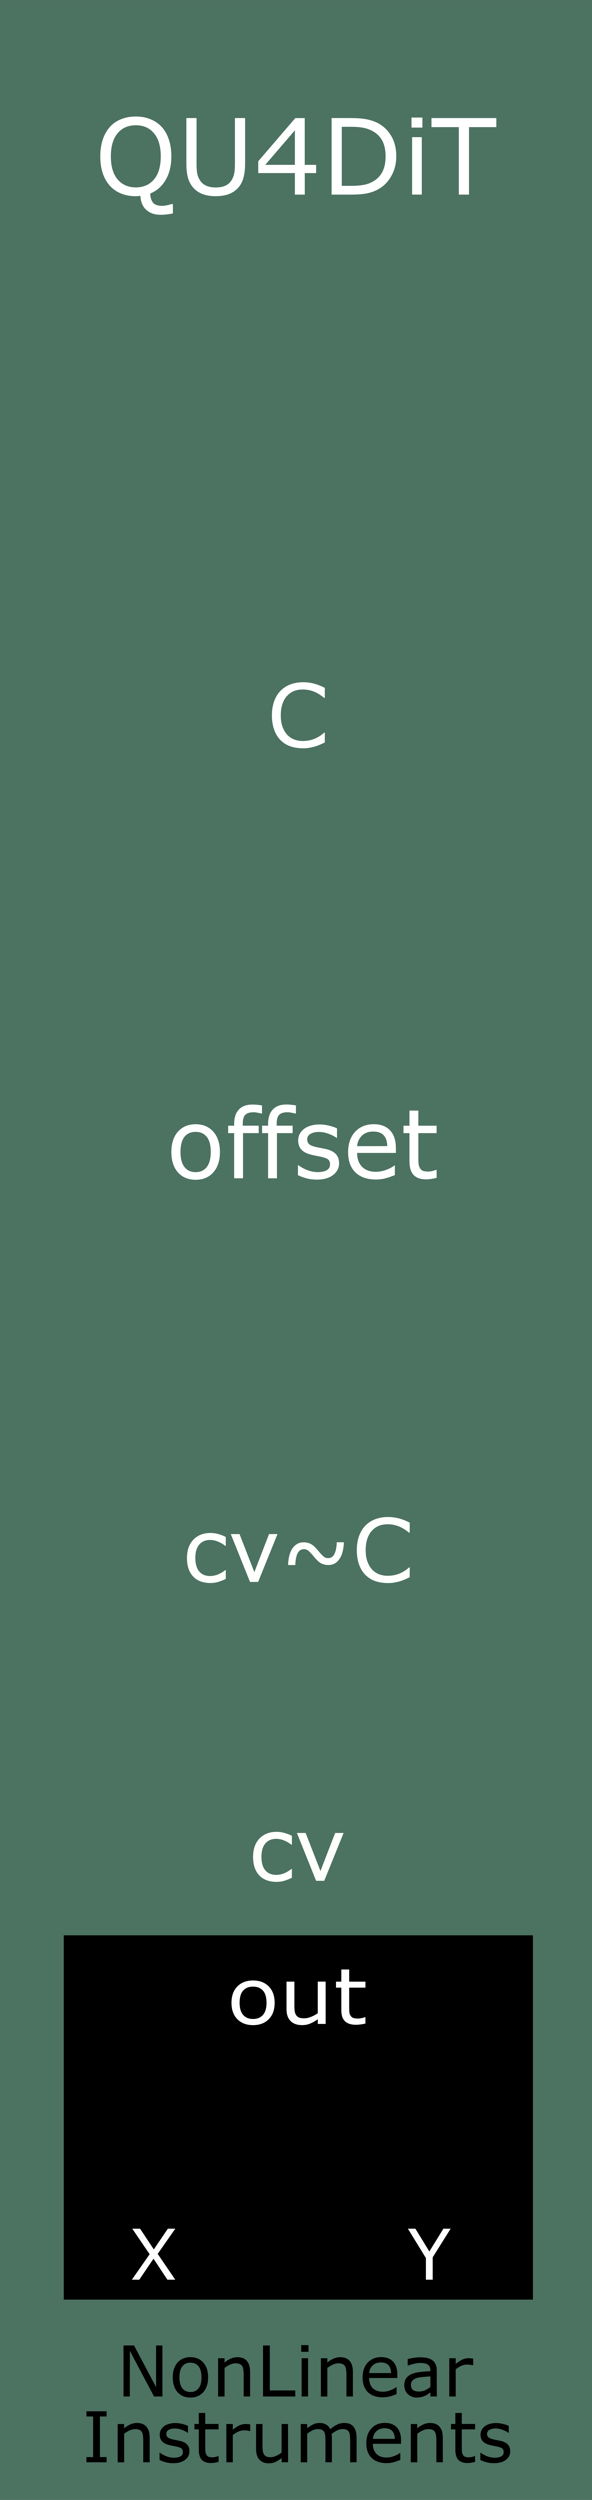 <?xml version="1.0" encoding="UTF-8" standalone="no"?>
<!-- Created with Inkscape (http://www.inkscape.org/) -->

<svg
   xmlns:dc="http://purl.org/dc/elements/1.1/"
   xmlns:cc="http://creativecommons.org/ns#"
   xmlns:rdf="http://www.w3.org/1999/02/22-rdf-syntax-ns#"
   xmlns:svg="http://www.w3.org/2000/svg"
   xmlns="http://www.w3.org/2000/svg"
   xmlns:sodipodi="http://sodipodi.sourceforge.net/DTD/sodipodi-0.dtd"
   xmlns:inkscape="http://www.inkscape.org/namespaces/inkscape"
   width="90"
   height="380"
   viewBox="0 0 23.813 100.542"
   version="1.1"
   id="svg8"
   inkscape:version="0.92.2 (5c3e80d, 2017-08-06)"
   sodipodi:docname="QU4DiT.svg">
  <rect x="0" y="0" width="23.813" height="100.542" fill="#333333" stroke="none"/>
  <defs
     id="defs2">
    <inkscape:path-effect
       effect="bounding_box"
       id="path-effect4604"
       is_visible="true"
       linkedpath=""
       visualbounds="false" />
    <clipPath
       clipPathUnits="userSpaceOnUse"
       id="clipPath4669">
      <g
         id="use4671"
         inkscape:label="Clip">
        <g
           id="g960"
           style="font-style:normal;font-weight:normal;font-size:5.644px;line-height:1.25;font-family:sans-serif;letter-spacing:0px;word-spacing:0px;fill:#000000;fill-opacity:1;stroke:none;stroke-width:0.141"
           transform="scale(0.985,1.015)"
           aria-label="QU4DiT">
          <path
             id="path948"
             style="stroke-width:0.141"
             d="m 5.505,207.056 q -0.165,0.041 -0.328,0.058 -0.16,0.019 -0.328,0.019 -0.48,0 -0.772,-0.265 -0.289,-0.262 -0.314,-0.752 -0.066,0.011 -0.13,0.014 -0.061,0.006 -0.118,0.006 -0.433,0 -0.788,-0.143 -0.353,-0.143 -0.601,-0.416 -0.248,-0.273 -0.383,-0.67 -0.132,-0.397 -0.132,-0.907 0,-0.502 0.132,-0.898 0.132,-0.4 0.386,-0.683 0.243,-0.27 0.601,-0.413 0.361,-0.143 0.785,-0.143 0.441,0 0.791,0.146 0.353,0.143 0.598,0.411 0.251,0.276 0.383,0.675 0.135,0.4 0.135,0.907 0,0.752 -0.309,1.268 -0.306,0.515 -0.824,0.722 0.011,0.314 0.149,0.488 0.138,0.174 0.502,0.174 0.113,0 0.267,-0.036 0.157,-0.033 0.223,-0.061 h 0.074 z m -0.65,-3.056 q 0,-0.799 -0.358,-1.232 -0.358,-0.435 -0.978,-0.435 -0.626,0 -0.984,0.435 -0.355,0.433 -0.355,1.232 0,0.807 0.364,1.237 0.364,0.427 0.976,0.427 0.612,0 0.973,-0.427 0.364,-0.43 0.364,-1.237 z"
             inkscape:connector-curvature="0" />
          <path
             id="path950"
             style="stroke-width:0.141"
             d="m 9.377,204.403 q 0,0.446 -0.099,0.78 -0.096,0.331 -0.32,0.551 -0.212,0.209 -0.496,0.306 -0.284,0.097 -0.661,0.097 -0.386,0 -0.672,-0.102 -0.287,-0.102 -0.482,-0.3 -0.223,-0.226 -0.322,-0.546 -0.096,-0.32 -0.096,-0.785 v -2.455 H 6.773 v 2.483 q 0,0.333 0.044,0.526 0.047,0.193 0.154,0.35 0.121,0.179 0.328,0.27 0.209,0.091 0.502,0.091 0.295,0 0.502,-0.088 0.207,-0.091 0.331,-0.273 0.107,-0.157 0.152,-0.358 0.047,-0.204 0.047,-0.504 v -2.497 h 0.546 z"
             inkscape:connector-curvature="0" />
          <path
             id="path952"
             style="stroke-width:0.141"
             d="m 13.185,204.896 h -0.609 v 1.155 h -0.529 v -1.155 h -1.965 v -0.634 l 1.987,-2.315 h 0.507 v 2.508 h 0.609 z m -1.138,-0.441 v -1.852 l -1.59,1.852 z"
             inkscape:connector-curvature="0" />
          <path
             id="path954"
             style="stroke-width:0.141"
             d="m 17.482,204.003 q 0,0.559 -0.245,1.014 -0.243,0.455 -0.648,0.705 -0.281,0.174 -0.628,0.251 -0.344,0.077 -0.909,0.077 h -1.036 v -4.103 h 1.025 q 0.601,0 0.953,0.088 0.355,0.085 0.601,0.237 0.419,0.262 0.653,0.697 0.234,0.435 0.234,1.033 z m -0.57,-0.008 q 0,-0.482 -0.168,-0.813 -0.168,-0.331 -0.502,-0.521 -0.243,-0.138 -0.515,-0.19 -0.273,-0.055 -0.653,-0.055 h -0.513 v 3.166 h 0.513 q 0.394,0 0.686,-0.058 0.295,-0.058 0.54,-0.215 0.306,-0.196 0.457,-0.515 0.154,-0.32 0.154,-0.799 z"
             inkscape:connector-curvature="0" />
          <path
             id="path956"
             style="stroke-width:0.141"
             d="m 18.884,202.457 h -0.584 v -0.537 h 0.584 z m -0.033,3.594 h -0.518 v -3.078 h 0.518 z"
             inkscape:connector-curvature="0" />
          <path
             id="path958"
             style="stroke-width:0.141"
             d="M 22.85,202.432 H 21.384 v 3.618 h -0.546 v -3.618 h -1.466 v -0.485 h 3.478 z"
             inkscape:connector-curvature="0" />
        </g>
      </g>
    </clipPath>
  </defs>
  <sodipodi:namedview
     id="base"
     pagecolor="#ffffff"
     bordercolor="#666666"
     borderopacity="1.0"
     inkscape:pageopacity="0.0"
     inkscape:pageshadow="2"
     inkscape:zoom="1.673684"
     inkscape:cx="45"
     inkscape:cy="190.00001"
     inkscape:document-units="mm"
     inkscape:current-layer="layer1"
     showgrid="false"
     units="px"
     inkscape:snap-bbox="true"
     inkscape:snap-page="true"
     inkscape:bbox-nodes="true"
     inkscape:snap-bbox-edge-midpoints="true"
     inkscape:window-width="924"
     inkscape:window-height="838"
     inkscape:window-x="869"
     inkscape:window-y="23"
     inkscape:window-maximized="0" />
  <g
     inkscape:label="Layer 1"
     inkscape:groupmode="layer"
     id="layer1"
     transform="translate(0,-196.458)">
    <path
       style="opacity:1;vector-effect:none;fill:#4c7262;fill-opacity:1;fill-rule:evenodd;stroke:none;stroke-width:0.486;stroke-linecap:butt;stroke-linejoin:round;stroke-miterlimit:4;stroke-dasharray:none;stroke-dashoffset:0;stroke-opacity:1;paint-order:normal"
       d="M 0,196.458 H 23.812 V 297 H 0 Z"
       id="rect817"
       inkscape:connector-curvature="0" />
    <g
       aria-label="Instruments"
       style="font-style:normal;font-weight:normal;font-size:10.583px;line-height:1.25;font-family:sans-serif;letter-spacing:0px;word-spacing:0px;fill:#000000;fill-opacity:1;stroke:none;stroke-width:0.265"
       id="text861"
       transform="translate(0,3.704)">
      <path
         d="M 4.287,291.784 H 3.477 v -0.209 h 0.269 v -1.633 H 3.477 v -0.209 h 0.81 v 0.209 H 4.019 v 1.633 h 0.269 z"
         style="font-style:normal;font-variant:normal;font-weight:normal;font-stretch:normal;font-size:2.822px;font-family:sans-serif;-inkscape-font-specification:'sans-serif, Normal';font-variant-ligatures:normal;font-variant-caps:normal;font-variant-numeric:normal;font-feature-settings:normal;text-align:start;writing-mode:lr-tb;text-anchor:start;stroke-width:0.265"
         id="path875"
         inkscape:connector-curvature="0" />
      <path
         d="M 6.021,291.784 H 5.762 v -0.876 q 0,-0.106 -0.012,-0.198 -0.012,-0.094 -0.045,-0.146 -0.034,-0.058 -0.099,-0.085 -0.065,-0.029 -0.168,-0.029 -0.106,0 -0.222,0.052 -0.116,0.052 -0.222,0.134 v 1.149 H 4.734 v -1.539 h 0.259 v 0.171 q 0.121,-0.101 0.251,-0.157 0.13,-0.057 0.266,-0.057 0.249,0 0.38,0.15 0.131,0.15 0.131,0.433 z"
         style="font-style:normal;font-variant:normal;font-weight:normal;font-stretch:normal;font-size:2.822px;font-family:sans-serif;-inkscape-font-specification:'sans-serif, Normal';font-variant-ligatures:normal;font-variant-caps:normal;font-variant-numeric:normal;font-feature-settings:normal;text-align:start;writing-mode:lr-tb;text-anchor:start;stroke-width:0.265"
         id="path877"
         inkscape:connector-curvature="0" />
      <path
         d="m 7.62,291.34 q 0,0.211 -0.175,0.346 -0.174,0.135 -0.475,0.135 -0.171,0 -0.314,-0.04 -0.142,-0.041 -0.238,-0.09 v -0.291 h 0.014 q 0.123,0.092 0.273,0.147 0.15,0.054 0.288,0.054 0.171,0 0.267,-0.055 0.096,-0.055 0.096,-0.174 0,-0.091 -0.052,-0.138 -0.052,-0.047 -0.201,-0.08 -0.055,-0.012 -0.145,-0.029 -0.088,-0.017 -0.161,-0.036 -0.203,-0.054 -0.288,-0.157 -0.084,-0.105 -0.084,-0.256 0,-0.095 0.039,-0.179 0.04,-0.084 0.12,-0.15 0.077,-0.065 0.196,-0.102 0.12,-0.039 0.267,-0.039 0.138,0 0.278,0.034 0.142,0.033 0.236,0.081 v 0.277 h -0.014 q -0.099,-0.073 -0.241,-0.123 -0.142,-0.051 -0.278,-0.051 -0.142,0 -0.24,0.055 -0.098,0.054 -0.098,0.161 0,0.095 0.059,0.143 0.058,0.048 0.187,0.079 0.072,0.017 0.16,0.033 0.09,0.017 0.149,0.03 0.181,0.041 0.278,0.142 0.098,0.102 0.098,0.27 z"
         style="font-style:normal;font-variant:normal;font-weight:normal;font-stretch:normal;font-size:2.822px;font-family:sans-serif;-inkscape-font-specification:'sans-serif, Normal';font-variant-ligatures:normal;font-variant-caps:normal;font-variant-numeric:normal;font-feature-settings:normal;text-align:start;writing-mode:lr-tb;text-anchor:start;stroke-width:0.265"
         id="path879"
         inkscape:connector-curvature="0" />
      <path
         d="m 8.791,291.77 q -0.073,0.019 -0.16,0.032 -0.085,0.012 -0.153,0.012 -0.236,0 -0.358,-0.127 -0.123,-0.127 -0.123,-0.407 v -0.819 H 7.822 v -0.218 h 0.175 v -0.442 h 0.259 v 0.442 h 0.535 v 0.218 H 8.256 v 0.701 q 0,0.121 0.006,0.19 0.006,0.068 0.039,0.127 0.03,0.055 0.083,0.081 0.054,0.025 0.163,0.025 0.063,0 0.132,-0.018 0.069,-0.019 0.099,-0.032 h 0.014 z"
         style="font-style:normal;font-variant:normal;font-weight:normal;font-stretch:normal;font-size:2.822px;font-family:sans-serif;-inkscape-font-specification:'sans-serif, Normal';font-variant-ligatures:normal;font-variant-caps:normal;font-variant-numeric:normal;font-feature-settings:normal;text-align:start;writing-mode:lr-tb;text-anchor:start;stroke-width:0.265"
         id="path881"
         inkscape:connector-curvature="0" />
      <path
         d="m 10.066,290.527 h -0.014 q -0.058,-0.014 -0.113,-0.019 -0.054,-0.007 -0.128,-0.007 -0.12,0 -0.232,0.054 -0.112,0.052 -0.215,0.136 v 1.093 H 9.105 v -1.539 h 0.259 v 0.227 q 0.154,-0.124 0.271,-0.175 0.119,-0.052 0.241,-0.052 0.068,0 0.098,0.004 0.03,0.003 0.091,0.012 z"
         style="font-style:normal;font-variant:normal;font-weight:normal;font-stretch:normal;font-size:2.822px;font-family:sans-serif;-inkscape-font-specification:'sans-serif, Normal';font-variant-ligatures:normal;font-variant-caps:normal;font-variant-numeric:normal;font-feature-settings:normal;text-align:start;writing-mode:lr-tb;text-anchor:start;stroke-width:0.265"
         id="path883"
         inkscape:connector-curvature="0" />
      <path
         d="m 11.588,291.784 h -0.259 v -0.171 q -0.131,0.103 -0.251,0.158 -0.12,0.055 -0.265,0.055 -0.243,0 -0.378,-0.147 -0.135,-0.149 -0.135,-0.435 v -0.999 h 0.259 v 0.876 q 0,0.117 0.011,0.201 0.011,0.083 0.047,0.142 0.037,0.061 0.096,0.088 0.059,0.028 0.172,0.028 0.101,0 0.219,-0.052 0.12,-0.052 0.223,-0.134 v -1.149 h 0.259 z"
         style="font-style:normal;font-variant:normal;font-weight:normal;font-stretch:normal;font-size:2.822px;font-family:sans-serif;-inkscape-font-specification:'sans-serif, Normal';font-variant-ligatures:normal;font-variant-caps:normal;font-variant-numeric:normal;font-feature-settings:normal;text-align:start;writing-mode:lr-tb;text-anchor:start;stroke-width:0.265"
         id="path885"
         inkscape:connector-curvature="0" />
      <path
         d="m 14.344,291.784 h -0.259 v -0.876 q 0,-0.099 -0.01,-0.192 -0.008,-0.092 -0.037,-0.147 -0.032,-0.059 -0.091,-0.09 -0.059,-0.03 -0.171,-0.03 -0.109,0 -0.218,0.055 -0.109,0.054 -0.218,0.138 0.004,0.032 0.007,0.074 0.003,0.041 0.003,0.083 v 0.985 h -0.259 v -0.876 q 0,-0.102 -0.01,-0.193 -0.008,-0.092 -0.037,-0.147 -0.032,-0.059 -0.091,-0.088 -0.059,-0.03 -0.171,-0.03 -0.106,0 -0.214,0.052 -0.106,0.052 -0.212,0.134 v 1.149 h -0.259 v -1.539 h 0.259 v 0.171 q 0.121,-0.101 0.241,-0.157 0.121,-0.057 0.258,-0.057 0.157,0 0.266,0.066 0.11,0.066 0.164,0.183 0.157,-0.132 0.287,-0.19 0.13,-0.059 0.277,-0.059 0.254,0 0.373,0.154 0.121,0.153 0.121,0.429 z"
         style="font-style:normal;font-variant:normal;font-weight:normal;font-stretch:normal;font-size:2.822px;font-family:sans-serif;-inkscape-font-specification:'sans-serif, Normal';font-variant-ligatures:normal;font-variant-caps:normal;font-variant-numeric:normal;font-feature-settings:normal;text-align:start;writing-mode:lr-tb;text-anchor:start;stroke-width:0.265"
         id="path887"
         inkscape:connector-curvature="0" />
      <path
         d="m 16.132,291.041 h -1.134 q 0,0.142 0.043,0.248 0.043,0.105 0.117,0.172 0.072,0.066 0.169,0.099 0.099,0.033 0.218,0.033 0.157,0 0.316,-0.062 0.16,-0.063 0.227,-0.124 h 0.014 v 0.282 q -0.131,0.055 -0.267,0.092 -0.136,0.037 -0.287,0.037 -0.383,0 -0.598,-0.207 -0.215,-0.208 -0.215,-0.59 0,-0.378 0.205,-0.599 0.207,-0.222 0.543,-0.222 0.311,0 0.48,0.182 0.169,0.182 0.169,0.517 z m -0.252,-0.198 q -0.001,-0.204 -0.103,-0.316 -0.101,-0.112 -0.307,-0.112 -0.208,0 -0.332,0.123 -0.123,0.123 -0.139,0.305 z"
         style="font-style:normal;font-variant:normal;font-weight:normal;font-stretch:normal;font-size:2.822px;font-family:sans-serif;-inkscape-font-specification:'sans-serif, Normal';font-variant-ligatures:normal;font-variant-caps:normal;font-variant-numeric:normal;font-feature-settings:normal;text-align:start;writing-mode:lr-tb;text-anchor:start;stroke-width:0.265"
         id="path889"
         inkscape:connector-curvature="0" />
      <path
         d="m 17.812,291.784 h -0.259 v -0.876 q 0,-0.106 -0.012,-0.198 -0.012,-0.094 -0.045,-0.146 -0.034,-0.058 -0.099,-0.085 -0.065,-0.029 -0.168,-0.029 -0.106,0 -0.222,0.052 -0.116,0.052 -0.222,0.134 v 1.149 H 16.524 v -1.539 h 0.259 v 0.171 q 0.121,-0.101 0.251,-0.157 0.13,-0.057 0.266,-0.057 0.249,0 0.38,0.15 0.131,0.15 0.131,0.433 z"
         style="font-style:normal;font-variant:normal;font-weight:normal;font-stretch:normal;font-size:2.822px;font-family:sans-serif;-inkscape-font-specification:'sans-serif, Normal';font-variant-ligatures:normal;font-variant-caps:normal;font-variant-numeric:normal;font-feature-settings:normal;text-align:start;writing-mode:lr-tb;text-anchor:start;stroke-width:0.265"
         id="path891"
         inkscape:connector-curvature="0" />
      <path
         d="m 19.11,291.77 q -0.073,0.019 -0.16,0.032 -0.085,0.012 -0.153,0.012 -0.236,0 -0.358,-0.127 -0.123,-0.127 -0.123,-0.407 v -0.819 h -0.175 v -0.218 H 18.316 v -0.442 h 0.259 v 0.442 h 0.535 v 0.218 h -0.535 v 0.701 q 0,0.121 0.005,0.19 0.005,0.068 0.039,0.127 0.03,0.055 0.083,0.081 0.054,0.025 0.163,0.025 0.063,0 0.132,-0.018 0.069,-0.019 0.099,-0.032 h 0.014 z"
         style="font-style:normal;font-variant:normal;font-weight:normal;font-stretch:normal;font-size:2.822px;font-family:sans-serif;-inkscape-font-specification:'sans-serif, Normal';font-variant-ligatures:normal;font-variant-caps:normal;font-variant-numeric:normal;font-feature-settings:normal;text-align:start;writing-mode:lr-tb;text-anchor:start;stroke-width:0.265"
         id="path893"
         inkscape:connector-curvature="0" />
      <path
         d="m 20.524,291.34 q 0,0.211 -0.175,0.346 -0.174,0.135 -0.475,0.135 -0.171,0 -0.314,-0.04 -0.142,-0.041 -0.238,-0.09 v -0.291 h 0.014 q 0.123,0.092 0.273,0.147 0.15,0.054 0.288,0.054 0.171,0 0.267,-0.055 0.096,-0.055 0.096,-0.174 0,-0.091 -0.052,-0.138 -0.052,-0.047 -0.201,-0.08 -0.055,-0.012 -0.145,-0.029 -0.088,-0.017 -0.161,-0.036 -0.203,-0.054 -0.288,-0.157 -0.084,-0.105 -0.084,-0.256 0,-0.095 0.039,-0.179 0.04,-0.084 0.12,-0.15 0.077,-0.065 0.196,-0.102 0.12,-0.039 0.267,-0.039 0.138,0 0.278,0.034 0.142,0.033 0.236,0.081 v 0.277 H 20.449 q -0.099,-0.073 -0.241,-0.123 -0.142,-0.051 -0.278,-0.051 -0.142,0 -0.24,0.055 -0.098,0.054 -0.098,0.161 0,0.095 0.059,0.143 0.058,0.048 0.187,0.079 0.072,0.017 0.16,0.033 0.09,0.017 0.149,0.03 0.181,0.041 0.278,0.142 0.098,0.102 0.098,0.27 z"
         style="font-style:normal;font-variant:normal;font-weight:normal;font-stretch:normal;font-size:2.822px;font-family:sans-serif;-inkscape-font-specification:'sans-serif, Normal';font-variant-ligatures:normal;font-variant-caps:normal;font-variant-numeric:normal;font-feature-settings:normal;text-align:start;writing-mode:lr-tb;text-anchor:start;stroke-width:0.265"
         id="path895"
         inkscape:connector-curvature="0" />
    </g>
    <g
       aria-label="NonLinear"
       style="font-style:normal;font-weight:normal;font-size:10.583px;line-height:1.25;font-family:sans-serif;letter-spacing:0px;word-spacing:0px;fill:#000000;fill-opacity:1;stroke:none;stroke-width:0.265"
       id="text873"
       transform="translate(-0.183,3.704)">
      <path
         d="M 6.717,289.138 H 6.379 l -0.973,-1.836 v 1.836 h -0.255 v -2.052 h 0.423 l 0.887,1.676 v -1.676 h 0.255 z"
         style="font-style:normal;font-variant:normal;font-weight:normal;font-stretch:normal;font-size:2.822px;font-family:sans-serif;-inkscape-font-specification:'sans-serif, Normal';font-variant-ligatures:normal;font-variant-caps:normal;font-variant-numeric:normal;font-feature-settings:normal;text-align:start;writing-mode:lr-tb;text-anchor:start;stroke-width:0.265"
         id="path898"
         inkscape:connector-curvature="0" />
      <path
         d="m 8.554,288.369 q 0,0.376 -0.193,0.594 -0.193,0.218 -0.517,0.218 -0.327,0 -0.52,-0.218 -0.192,-0.218 -0.192,-0.594 0,-0.376 0.192,-0.594 0.193,-0.219 0.52,-0.219 0.324,0 0.517,0.219 0.193,0.218 0.193,0.594 z m -0.267,0 q 0,-0.299 -0.117,-0.444 -0.117,-0.146 -0.325,-0.146 -0.211,0 -0.328,0.146 -0.116,0.145 -0.116,0.444 0,0.289 0.117,0.44 0.117,0.149 0.327,0.149 0.207,0 0.324,-0.147 0.119,-0.149 0.119,-0.441 z"
         style="font-style:normal;font-variant:normal;font-weight:normal;font-stretch:normal;font-size:2.822px;font-family:sans-serif;-inkscape-font-specification:'sans-serif, Normal';font-variant-ligatures:normal;font-variant-caps:normal;font-variant-numeric:normal;font-feature-settings:normal;text-align:start;writing-mode:lr-tb;text-anchor:start;stroke-width:0.265"
         id="path900"
         inkscape:connector-curvature="0" />
      <path
         d="M 10.243,289.138 H 9.984 v -0.876 q 0,-0.106 -0.012,-0.198 -0.012,-0.094 -0.045,-0.146 -0.034,-0.058 -0.099,-0.085 -0.065,-0.029 -0.168,-0.029 -0.106,0 -0.222,0.052 -0.116,0.052 -0.222,0.134 v 1.149 H 8.956 v -1.539 h 0.259 v 0.171 q 0.121,-0.101 0.251,-0.157 0.13,-0.057 0.266,-0.057 0.249,0 0.38,0.15 0.131,0.15 0.131,0.433 z"
         style="font-style:normal;font-variant:normal;font-weight:normal;font-stretch:normal;font-size:2.822px;font-family:sans-serif;-inkscape-font-specification:'sans-serif, Normal';font-variant-ligatures:normal;font-variant-caps:normal;font-variant-numeric:normal;font-feature-settings:normal;text-align:start;writing-mode:lr-tb;text-anchor:start;stroke-width:0.265"
         id="path902"
         inkscape:connector-curvature="0" />
      <path
         d="m 12.061,289.138 h -1.298 v -2.052 h 0.273 v 1.809 h 1.025 z"
         style="font-style:normal;font-variant:normal;font-weight:normal;font-stretch:normal;font-size:2.822px;font-family:sans-serif;-inkscape-font-specification:'sans-serif, Normal';font-variant-ligatures:normal;font-variant-caps:normal;font-variant-numeric:normal;font-feature-settings:normal;text-align:start;writing-mode:lr-tb;text-anchor:start;stroke-width:0.265"
         id="path904"
         inkscape:connector-curvature="0" />
      <path
         d="m 12.592,287.341 h -0.292 v -0.269 h 0.292 z m -0.017,1.797 h -0.259 v -1.539 h 0.259 z"
         style="font-style:normal;font-variant:normal;font-weight:normal;font-stretch:normal;font-size:2.822px;font-family:sans-serif;-inkscape-font-specification:'sans-serif, Normal';font-variant-ligatures:normal;font-variant-caps:normal;font-variant-numeric:normal;font-feature-settings:normal;text-align:start;writing-mode:lr-tb;text-anchor:start;stroke-width:0.265"
         id="path906"
         inkscape:connector-curvature="0" />
      <path
         d="m 14.377,289.138 h -0.259 v -0.876 q 0,-0.106 -0.012,-0.198 -0.012,-0.094 -0.045,-0.146 -0.034,-0.058 -0.099,-0.085 -0.065,-0.029 -0.168,-0.029 -0.106,0 -0.222,0.052 -0.116,0.052 -0.222,0.134 v 1.149 h -0.259 v -1.539 h 0.259 v 0.171 q 0.121,-0.101 0.251,-0.157 0.13,-0.057 0.266,-0.057 0.249,0 0.38,0.15 0.131,0.15 0.131,0.433 z"
         style="font-style:normal;font-variant:normal;font-weight:normal;font-stretch:normal;font-size:2.822px;font-family:sans-serif;-inkscape-font-specification:'sans-serif, Normal';font-variant-ligatures:normal;font-variant-caps:normal;font-variant-numeric:normal;font-feature-settings:normal;text-align:start;writing-mode:lr-tb;text-anchor:start;stroke-width:0.265"
         id="path908"
         inkscape:connector-curvature="0" />
      <path
         d="m 16.165,288.395 h -1.134 q 0,0.142 0.043,0.248 0.043,0.105 0.117,0.172 0.072,0.066 0.169,0.099 0.099,0.033 0.218,0.033 0.157,0 0.316,-0.062 0.16,-0.063 0.227,-0.124 h 0.014 v 0.282 q -0.131,0.055 -0.267,0.092 -0.136,0.037 -0.287,0.037 -0.383,0 -0.598,-0.207 -0.215,-0.208 -0.215,-0.59 0,-0.378 0.205,-0.599 0.207,-0.222 0.543,-0.222 0.311,0 0.48,0.182 0.169,0.182 0.169,0.517 z m -0.252,-0.198 q -0.001,-0.204 -0.103,-0.316 -0.101,-0.112 -0.307,-0.112 -0.208,0 -0.332,0.123 -0.123,0.123 -0.139,0.305 z"
         style="font-style:normal;font-variant:normal;font-weight:normal;font-stretch:normal;font-size:2.822px;font-family:sans-serif;-inkscape-font-specification:'sans-serif, Normal';font-variant-ligatures:normal;font-variant-caps:normal;font-variant-numeric:normal;font-feature-settings:normal;text-align:start;writing-mode:lr-tb;text-anchor:start;stroke-width:0.265"
         id="path910"
         inkscape:connector-curvature="0" />
      <path
         d="m 17.754,289.138 h -0.258 v -0.164 q -0.034,0.023 -0.094,0.066 -0.058,0.041 -0.113,0.066 -0.065,0.032 -0.149,0.052 -0.084,0.022 -0.197,0.022 -0.208,0 -0.353,-0.138 -0.145,-0.138 -0.145,-0.351 0,-0.175 0.074,-0.282 0.076,-0.109 0.215,-0.171 0.141,-0.062 0.338,-0.084 0.197,-0.022 0.423,-0.033 v -0.04 q 0,-0.088 -0.032,-0.146 -0.03,-0.058 -0.088,-0.091 -0.055,-0.032 -0.132,-0.043 -0.077,-0.011 -0.161,-0.011 -0.102,0 -0.227,0.028 -0.125,0.026 -0.259,0.077 h -0.014 v -0.263 q 0.076,-0.021 0.219,-0.045 0.143,-0.025 0.282,-0.025 0.163,0 0.282,0.028 0.121,0.026 0.209,0.091 0.087,0.063 0.132,0.164 0.045,0.101 0.045,0.249 z m -0.258,-0.379 v -0.429 q -0.119,0.007 -0.28,0.021 -0.16,0.014 -0.254,0.04 -0.112,0.032 -0.181,0.099 -0.069,0.066 -0.069,0.183 0,0.132 0.08,0.2 0.08,0.066 0.244,0.066 0.136,0 0.249,-0.052 0.113,-0.054 0.209,-0.128 z"
         style="font-style:normal;font-variant:normal;font-weight:normal;font-stretch:normal;font-size:2.822px;font-family:sans-serif;-inkscape-font-specification:'sans-serif, Normal';font-variant-ligatures:normal;font-variant-caps:normal;font-variant-numeric:normal;font-feature-settings:normal;text-align:start;writing-mode:lr-tb;text-anchor:start;stroke-width:0.265"
         id="path912"
         inkscape:connector-curvature="0" />
      <path
         d="m 19.216,287.881 h -0.014 q -0.058,-0.014 -0.113,-0.019 -0.054,-0.007 -0.128,-0.007 -0.12,0 -0.232,0.054 -0.112,0.052 -0.215,0.136 v 1.093 h -0.259 v -1.539 h 0.259 v 0.227 q 0.154,-0.124 0.271,-0.175 0.119,-0.052 0.241,-0.052 0.068,0 0.098,0.004 0.03,0.003 0.091,0.012 z"
         style="font-style:normal;font-variant:normal;font-weight:normal;font-stretch:normal;font-size:2.822px;font-family:sans-serif;-inkscape-font-specification:'sans-serif, Normal';font-variant-ligatures:normal;font-variant-caps:normal;font-variant-numeric:normal;font-feature-settings:normal;text-align:start;writing-mode:lr-tb;text-anchor:start;stroke-width:0.265"
         id="path914"
         inkscape:connector-curvature="0" />
    </g>
    <g
       aria-label="C"
       style="font-style:normal;font-weight:normal;font-size:10.583px;line-height:1.25;font-family:sans-serif;letter-spacing:0px;word-spacing:0px;fill:#ffffff;fill-opacity:1;stroke:none;stroke-width:0.265"
       id="text919"
       transform="translate(0.491,-6.879)">
      <path
         d="m 12.573,233.2 q -0.095,0.041 -0.172,0.077 -0.076,0.036 -0.2,0.076 -0.105,0.033 -0.229,0.055 -0.122,0.024 -0.27,0.024 -0.279,0 -0.508,-0.077 -0.227,-0.079 -0.396,-0.246 -0.165,-0.164 -0.258,-0.415 -0.093,-0.253 -0.093,-0.587 0,-0.317 0.09,-0.567 0.09,-0.25 0.258,-0.422 0.164,-0.167 0.394,-0.255 0.233,-0.088 0.515,-0.088 0.207,0 0.412,0.05 0.207,0.05 0.458,0.176 v 0.405 h -0.026 q -0.212,-0.177 -0.42,-0.258 -0.208,-0.081 -0.446,-0.081 -0.195,0 -0.351,0.064 -0.155,0.062 -0.277,0.195 -0.119,0.129 -0.186,0.327 -0.065,0.196 -0.065,0.455 0,0.27 0.072,0.465 0.074,0.195 0.189,0.317 0.121,0.127 0.281,0.189 0.162,0.06 0.341,0.06 0.246,0 0.462,-0.084 0.215,-0.084 0.403,-0.253 h 0.024 z"
         style="font-style:normal;font-variant:normal;font-weight:normal;font-stretch:normal;font-size:3.528px;font-family:sans-serif;-inkscape-font-specification:'sans-serif, Normal';font-variant-ligatures:normal;font-variant-caps:normal;font-variant-numeric:normal;font-feature-settings:normal;text-align:start;writing-mode:lr-tb;text-anchor:start;fill:#ffffff;fill-opacity:1;stroke-width:0.265"
         id="path921"
         inkscape:connector-curvature="0" />
    </g>
    <g
       aria-label="QU4DiT"
       style="font-style:normal;font-weight:normal;font-size:10.583px;line-height:1.25;font-family:sans-serif;letter-spacing:0px;word-spacing:0px;fill:#ffffff;fill-opacity:1;stroke:none;stroke-width:0.265"
       id="text946"
       transform="translate(0.099,-2.646)">
      <path
         d="m 6.856,207.684 q -0.124,0.031 -0.246,0.043 -0.12,0.015 -0.246,0.015 -0.36,0 -0.579,-0.198 -0.217,-0.196 -0.236,-0.564 -0.05,0.008 -0.097,0.01 -0.045,0.004 -0.089,0.004 -0.325,0 -0.591,-0.107 -0.265,-0.107 -0.451,-0.312 -0.186,-0.205 -0.287,-0.502 -0.099,-0.298 -0.099,-0.68 0,-0.376 0.099,-0.674 0.099,-0.3 0.289,-0.513 0.182,-0.203 0.451,-0.31 0.271,-0.107 0.589,-0.107 0.331,0 0.593,0.11 0.265,0.107 0.449,0.308 0.188,0.207 0.287,0.506 0.101,0.3 0.101,0.68 0,0.564 -0.232,0.951 -0.229,0.387 -0.618,0.542 0.008,0.236 0.112,0.366 0.103,0.13 0.376,0.13 0.085,0 0.201,-0.027 0.118,-0.025 0.167,-0.045 h 0.056 z m -0.488,-2.292 q 0,-0.599 -0.269,-0.924 -0.269,-0.327 -0.734,-0.327 -0.469,0 -0.738,0.327 -0.267,0.325 -0.267,0.924 0,0.606 0.273,0.928 0.273,0.32 0.732,0.32 0.459,0 0.73,-0.32 0.273,-0.322 0.273,-0.928 z"
         style="font-style:normal;font-variant:normal;font-weight:normal;font-stretch:normal;font-size:4.233px;font-family:sans-serif;-inkscape-font-specification:'sans-serif, Normal';font-variant-ligatures:normal;font-variant-caps:normal;font-variant-numeric:normal;font-feature-settings:normal;text-align:start;writing-mode:lr-tb;text-anchor:start;fill:#ffffff;fill-opacity:1;stroke-width:0.265"
         id="path964"
         inkscape:connector-curvature="0" />
      <path
         d="m 9.76,205.694 q 0,0.335 -0.074,0.585 -0.072,0.248 -0.24,0.413 -0.159,0.157 -0.372,0.229 -0.213,0.072 -0.496,0.072 -0.289,0 -0.504,-0.076 -0.215,-0.076 -0.362,-0.225 -0.167,-0.17 -0.242,-0.409 -0.072,-0.24 -0.072,-0.589 v -1.842 h 0.409 v 1.862 q 0,0.25 0.033,0.395 0.035,0.145 0.116,0.263 0.091,0.134 0.246,0.203 0.157,0.068 0.376,0.068 0.221,0 0.376,-0.066 0.155,-0.068 0.248,-0.205 0.081,-0.118 0.114,-0.269 0.035,-0.153 0.035,-0.378 v -1.873 h 0.409 z"
         style="font-style:normal;font-variant:normal;font-weight:normal;font-stretch:normal;font-size:4.233px;font-family:sans-serif;-inkscape-font-specification:'sans-serif, Normal';font-variant-ligatures:normal;font-variant-caps:normal;font-variant-numeric:normal;font-feature-settings:normal;text-align:start;writing-mode:lr-tb;text-anchor:start;fill:#ffffff;fill-opacity:1;stroke-width:0.265"
         id="path966"
         inkscape:connector-curvature="0" />
      <path
         d="m 12.617,206.064 h -0.457 v 0.866 h -0.397 v -0.866 h -1.474 v -0.475 l 1.49,-1.736 h 0.38 v 1.881 h 0.457 z m -0.854,-0.331 v -1.389 l -1.193,1.389 z"
         style="font-style:normal;font-variant:normal;font-weight:normal;font-stretch:normal;font-size:4.233px;font-family:sans-serif;-inkscape-font-specification:'sans-serif, Normal';font-variant-ligatures:normal;font-variant-caps:normal;font-variant-numeric:normal;font-feature-settings:normal;text-align:start;writing-mode:lr-tb;text-anchor:start;fill:#ffffff;fill-opacity:1;stroke-width:0.265"
         id="path968"
         inkscape:connector-curvature="0" />
      <path
         d="m 15.84,205.394 q 0,0.42 -0.184,0.761 -0.182,0.341 -0.486,0.529 -0.211,0.13 -0.471,0.188 -0.258,0.058 -0.682,0.058 h -0.777 v -3.078 h 0.769 q 0.451,0 0.715,0.066 0.267,0.064 0.451,0.178 0.314,0.196 0.49,0.523 0.176,0.327 0.176,0.775 z m -0.428,-0.006 q 0,-0.362 -0.126,-0.61 -0.126,-0.248 -0.376,-0.391 -0.182,-0.103 -0.387,-0.143 -0.205,-0.041 -0.49,-0.041 h -0.384 v 2.375 h 0.384 q 0.296,0 0.515,-0.043 0.221,-0.043 0.405,-0.161 0.229,-0.147 0.343,-0.387 0.116,-0.24 0.116,-0.599 z"
         style="font-style:normal;font-variant:normal;font-weight:normal;font-stretch:normal;font-size:4.233px;font-family:sans-serif;-inkscape-font-specification:'sans-serif, Normal';font-variant-ligatures:normal;font-variant-caps:normal;font-variant-numeric:normal;font-feature-settings:normal;text-align:start;writing-mode:lr-tb;text-anchor:start;fill:#ffffff;fill-opacity:1;stroke-width:0.265"
         id="path970"
         inkscape:connector-curvature="0" />
      <path
         d="m 16.892,204.234 h -0.438 v -0.403 h 0.438 z m -0.025,2.695 h -0.389 v -2.309 h 0.389 z"
         style="font-style:normal;font-variant:normal;font-weight:normal;font-stretch:normal;font-size:4.233px;font-family:sans-serif;-inkscape-font-specification:'sans-serif, Normal';font-variant-ligatures:normal;font-variant-caps:normal;font-variant-numeric:normal;font-feature-settings:normal;text-align:start;writing-mode:lr-tb;text-anchor:start;fill:#ffffff;fill-opacity:1;stroke-width:0.265"
         id="path972"
         inkscape:connector-curvature="0" />
      <path
         d="m 19.866,204.216 h -1.1 v 2.714 h -0.409 v -2.714 h -1.1 v -0.364 h 2.609 z"
         style="font-style:normal;font-variant:normal;font-weight:normal;font-stretch:normal;font-size:4.233px;font-family:sans-serif;-inkscape-font-specification:'sans-serif, Normal';font-variant-ligatures:normal;font-variant-caps:normal;font-variant-numeric:normal;font-feature-settings:normal;text-align:start;writing-mode:lr-tb;text-anchor:start;fill:#ffffff;fill-opacity:1;stroke-width:0.265"
         id="path974"
         inkscape:connector-curvature="0" />
    </g>
    <g
       aria-label="cv"
       style="font-style:normal;font-weight:normal;font-size:10.583px;line-height:1.25;font-family:sans-serif;letter-spacing:0px;word-spacing:0px;fill:#fffffd;fill-opacity:1;stroke:none;stroke-width:0.265"
       id="text974"
       transform="translate(-0.157,4.233)">
      <path
         d="m 11.897,267.748 q -0.162,0.077 -0.308,0.121 -0.145,0.043 -0.308,0.043 -0.208,0 -0.382,-0.06 -0.174,-0.062 -0.298,-0.186 -0.126,-0.124 -0.195,-0.314 -0.069,-0.189 -0.069,-0.443 0,-0.472 0.258,-0.741 0.26,-0.269 0.686,-0.269 0.165,0 0.324,0.046 0.16,0.046 0.293,0.114 v 0.36 h -0.017 q -0.148,-0.115 -0.307,-0.177 -0.157,-0.062 -0.307,-0.062 -0.276,0 -0.436,0.186 -0.158,0.184 -0.158,0.543 0,0.348 0.155,0.536 0.157,0.186 0.439,0.186 0.098,0 0.2,-0.026 0.102,-0.026 0.183,-0.067 0.071,-0.036 0.133,-0.076 0.062,-0.041 0.098,-0.071 h 0.017 z"
         style="font-style:normal;font-variant:normal;font-weight:normal;font-stretch:normal;font-size:3.528px;font-family:sans-serif;-inkscape-font-specification:'sans-serif, Normal';font-variant-ligatures:normal;font-variant-caps:normal;font-variant-numeric:normal;font-feature-settings:normal;text-align:start;writing-mode:lr-tb;text-anchor:start;fill:#fffffd;fill-opacity:1;stroke-width:0.265"
         id="path976"
         inkscape:connector-curvature="0" />
      <path
         d="m 13.978,265.945 -0.779,1.924 h -0.326 l -0.773,-1.924 h 0.351 l 0.596,1.531 0.591,-1.531 z"
         style="font-style:normal;font-variant:normal;font-weight:normal;font-stretch:normal;font-size:3.528px;font-family:sans-serif;-inkscape-font-specification:'sans-serif, Normal';font-variant-ligatures:normal;font-variant-caps:normal;font-variant-numeric:normal;font-feature-settings:normal;text-align:start;writing-mode:lr-tb;text-anchor:start;fill:#fffffd;fill-opacity:1;stroke-width:0.265"
         id="path978"
         inkscape:connector-curvature="0" />
    </g>
    <g
       aria-label="cv~C"
       style="font-style:normal;font-weight:normal;font-size:10.583px;line-height:1.25;font-family:sans-serif;letter-spacing:0px;word-spacing:0px;fill:#fffffe;fill-opacity:1;stroke:none;stroke-width:0.265"
       id="text874"
       transform="translate(-0.165,8.996)">
      <path
         d="m 9.246,250.965 q -0.162,0.077 -0.308,0.121 -0.145,0.043 -0.308,0.043 -0.208,0 -0.382,-0.06 -0.174,-0.062 -0.298,-0.186 -0.126,-0.124 -0.195,-0.314 -0.069,-0.189 -0.069,-0.443 0,-0.472 0.258,-0.741 0.26,-0.269 0.686,-0.269 0.165,0 0.324,0.046 0.16,0.046 0.293,0.114 v 0.36 h -0.017 q -0.148,-0.115 -0.307,-0.177 -0.157,-0.062 -0.307,-0.062 -0.276,0 -0.436,0.186 -0.158,0.184 -0.158,0.543 0,0.348 0.155,0.536 0.157,0.186 0.439,0.186 0.098,0 0.2,-0.026 0.102,-0.026 0.183,-0.067 0.071,-0.036 0.133,-0.076 0.062,-0.041 0.098,-0.071 h 0.017 z"
         style="font-style:normal;font-variant:normal;font-weight:normal;font-stretch:normal;font-size:3.528px;font-family:sans-serif;-inkscape-font-specification:'sans-serif, Normal';font-variant-ligatures:normal;font-variant-caps:normal;font-variant-numeric:normal;font-feature-settings:normal;text-align:start;writing-mode:lr-tb;text-anchor:start;fill:#fffffe;fill-opacity:1;stroke-width:0.265"
         id="path876"
         inkscape:connector-curvature="0" />
      <path
         d="m 11.327,249.161 -0.779,1.924 h -0.326 l -0.773,-1.924 h 0.351 l 0.596,1.531 0.591,-1.531 z"
         style="font-style:normal;font-variant:normal;font-weight:normal;font-stretch:normal;font-size:3.528px;font-family:sans-serif;-inkscape-font-specification:'sans-serif, Normal';font-variant-ligatures:normal;font-variant-caps:normal;font-variant-numeric:normal;font-feature-settings:normal;text-align:start;writing-mode:lr-tb;text-anchor:start;fill:#fffffe;fill-opacity:1;stroke-width:0.265"
         id="path878"
         inkscape:connector-curvature="0" />
      <path
         d="m 13.997,249.489 q -0.003,0.171 -0.04,0.336 -0.034,0.165 -0.112,0.295 -0.079,0.133 -0.191,0.208 -0.112,0.076 -0.284,0.076 -0.162,0 -0.288,-0.067 -0.126,-0.069 -0.27,-0.245 -0.176,-0.215 -0.255,-0.27 -0.079,-0.055 -0.165,-0.055 -0.162,0 -0.248,0.152 -0.086,0.15 -0.102,0.487 h -0.288 q 0.003,-0.172 0.038,-0.334 0.036,-0.164 0.112,-0.296 0.074,-0.127 0.193,-0.205 0.119,-0.079 0.284,-0.079 0.16,0 0.286,0.067 0.127,0.066 0.274,0.245 0.138,0.169 0.226,0.248 0.088,0.077 0.193,0.077 0.177,0 0.26,-0.174 0.084,-0.174 0.09,-0.465 z"
         style="font-style:normal;font-variant:normal;font-weight:normal;font-stretch:normal;font-size:3.528px;font-family:sans-serif;-inkscape-font-specification:'sans-serif, Normal';font-variant-ligatures:normal;font-variant-caps:normal;font-variant-numeric:normal;font-feature-settings:normal;text-align:start;writing-mode:lr-tb;text-anchor:start;fill:#fffffe;fill-opacity:1;stroke-width:0.265"
         id="path880"
         inkscape:connector-curvature="0" />
      <path
         d="m 16.644,250.899 q -0.095,0.041 -0.172,0.077 -0.076,0.036 -0.2,0.076 -0.105,0.033 -0.229,0.055 -0.122,0.024 -0.27,0.024 -0.279,0 -0.508,-0.077 -0.227,-0.079 -0.396,-0.246 -0.165,-0.164 -0.258,-0.415 -0.093,-0.253 -0.093,-0.587 0,-0.317 0.09,-0.567 0.09,-0.25 0.258,-0.422 0.164,-0.167 0.394,-0.255 0.233,-0.088 0.515,-0.088 0.207,0 0.412,0.05 0.207,0.05 0.458,0.176 v 0.405 h -0.026 q -0.212,-0.177 -0.42,-0.258 -0.208,-0.081 -0.446,-0.081 -0.195,0 -0.351,0.064 -0.155,0.062 -0.277,0.195 -0.119,0.129 -0.186,0.327 -0.065,0.196 -0.065,0.455 0,0.27 0.072,0.465 0.074,0.195 0.189,0.317 0.121,0.127 0.281,0.189 0.162,0.06 0.341,0.06 0.246,0 0.462,-0.084 0.215,-0.084 0.403,-0.253 h 0.024 z"
         style="font-style:normal;font-variant:normal;font-weight:normal;font-stretch:normal;font-size:3.528px;font-family:sans-serif;-inkscape-font-specification:'sans-serif, Normal';font-variant-ligatures:normal;font-variant-caps:normal;font-variant-numeric:normal;font-feature-settings:normal;text-align:start;writing-mode:lr-tb;text-anchor:start;fill:#fffffe;fill-opacity:1;stroke-width:0.265"
         id="path882"
         inkscape:connector-curvature="0" />
    </g>
    <path
       style="fill:#000000;fill-opacity:1;stroke-width:0.285"
       d="M 2.565,274.294 H 21.436 v 14.652 H 2.565 Z"
       id="rect912"
       inkscape:connector-curvature="0" />
    <g
       aria-label="out"
       transform="matrix(0.71,0,0,0.642,3.526,87.461)"
       style="font-style:normal;font-weight:normal;font-size:4.859px;line-height:1.25;font-family:sans-serif;letter-spacing:0px;word-spacing:0px;fill:#000000;fill-opacity:1;stroke:none;stroke-width:0.121"
       id="text903">
      <path
         d="m 10.594,295.246 q 0,0.648 -0.332,1.023 -0.332,0.375 -0.89,0.375 -0.562,0 -0.894,-0.375 -0.33,-0.375 -0.33,-1.023 0,-0.648 0.33,-1.023 0.332,-0.377 0.894,-0.377 0.558,0 0.89,0.377 0.332,0.375 0.332,1.023 z m -0.46,0 q 0,-0.515 -0.202,-0.764 -0.202,-0.251 -0.56,-0.251 -0.363,0 -0.565,0.251 -0.199,0.249 -0.199,0.764 0,0.498 0.202,0.757 0.202,0.256 0.562,0.256 0.356,0 0.558,-0.254 0.204,-0.256 0.204,-0.759 z"
         style="fill:#ffffff;fill-opacity:1;stroke-width:0.121"
         id="path905"
         inkscape:connector-curvature="0" />
      <path
         d="m 13.483,296.569 h -0.446 v -0.294 q -0.225,0.178 -0.432,0.273 -0.206,0.095 -0.456,0.095 -0.418,0 -0.65,-0.254 -0.233,-0.256 -0.233,-0.75 v -1.72 h 0.446 v 1.509 q 0,0.202 0.019,0.346 0.019,0.142 0.081,0.244 0.064,0.104 0.166,0.152 0.102,0.047 0.297,0.047 0.173,0 0.377,-0.09 0.206,-0.09 0.384,-0.23 v -1.979 h 0.446 z"
         style="fill:#ffffff;fill-opacity:1;stroke-width:0.121"
         id="path907"
         inkscape:connector-curvature="0" />
      <path
         d="m 15.737,296.546 q -0.126,0.033 -0.275,0.055 -0.147,0.021 -0.263,0.021 -0.406,0 -0.617,-0.218 -0.211,-0.218 -0.211,-0.7 v -1.409 h -0.301 v -0.375 h 0.301 v -0.762 h 0.446 v 0.762 h 0.921 v 0.375 H 14.817 v 1.208 q 0,0.209 0.009,0.327 0.009,0.116 0.066,0.218 0.052,0.095 0.142,0.14 0.093,0.043 0.28,0.043 0.109,0 0.228,-0.031 0.119,-0.033 0.171,-0.055 h 0.024 z"
         style="fill:#ffffff;fill-opacity:1;stroke-width:0.121"
         id="path909"
         inkscape:connector-curvature="0" />
    </g>
    <g
       aria-label="X"
       style="font-style:normal;font-weight:normal;font-size:10.583px;line-height:1.25;font-family:sans-serif;letter-spacing:0px;word-spacing:0px;fill:#000000;fill-opacity:1;stroke:none;stroke-width:0.265"
       id="text877"
       transform="translate(0,2.646)">
      <path
         d="m 7.051,283.447 -0.708,1.014 0.707,1.038 H 6.734 l -0.559,-0.845 -0.573,0.845 H 5.304 l 0.715,-1.025 -0.699,-1.027 h 0.314 l 0.553,0.834 0.565,-0.834 z"
         style="font-style:normal;font-variant:normal;font-weight:normal;font-stretch:normal;font-size:2.822px;font-family:sans-serif;-inkscape-font-specification:'sans-serif, Normal';font-variant-ligatures:normal;font-variant-caps:normal;font-variant-numeric:normal;font-feature-settings:normal;text-align:start;writing-mode:lr-tb;text-anchor:start;fill:#ffffff;fill-opacity:1;stroke-width:0.265"
         id="path911"
         inkscape:connector-curvature="0" />
    </g>
    <g
       aria-label="Y"
       style="font-style:normal;font-weight:normal;font-size:10.583px;line-height:1.25;font-family:sans-serif;letter-spacing:0px;word-spacing:0px;fill:#000000;fill-opacity:1;stroke:none;stroke-width:0.265"
       id="text899"
       transform="translate(0,2.646)">
      <path
         d="m 18.127,283.447 -0.722,1.152 v 0.9 h -0.273 v -0.871 l -0.725,-1.181 h 0.302 l 0.561,0.918 0.566,-0.918 z"
         style="font-style:normal;font-variant:normal;font-weight:normal;font-stretch:normal;font-size:2.822px;font-family:sans-serif;-inkscape-font-specification:'sans-serif, Normal';font-variant-ligatures:normal;font-variant-caps:normal;font-variant-numeric:normal;font-feature-settings:normal;text-align:start;writing-mode:lr-tb;text-anchor:start;fill:#ffffff;fill-opacity:1;stroke-width:0.265"
         id="path901"
         inkscape:connector-curvature="0" />
    </g>
    <g
       aria-label="offset"
       style="font-style:normal;font-weight:normal;font-size:10.583px;line-height:1.25;font-family:sans-serif;letter-spacing:0px;word-spacing:0px;fill:#000000;fill-opacity:1;stroke:none;stroke-width:0.265"
       id="text917"
       transform="translate(0,-2.117)">
      <path
         d="m 8.846,244.908 q 0,0.517 -0.265,0.817 -0.265,0.299 -0.711,0.299 -0.449,0 -0.714,-0.299 -0.263,-0.299 -0.263,-0.817 0,-0.517 0.263,-0.817 0.265,-0.301 0.714,-0.301 0.445,0 0.711,0.301 0.265,0.299 0.265,0.817 z m -0.368,0 q 0,-0.411 -0.161,-0.61 -0.161,-0.201 -0.447,-0.201 -0.29,0 -0.451,0.201 -0.159,0.199 -0.159,0.61 0,0.398 0.161,0.604 0.161,0.205 0.449,0.205 0.284,0 0.445,-0.203 0.163,-0.205 0.163,-0.606 z"
         style="font-style:normal;font-variant:normal;font-weight:normal;font-stretch:normal;font-size:3.881px;font-family:sans-serif;-inkscape-font-specification:'sans-serif, Normal';font-variant-ligatures:normal;font-variant-caps:normal;font-variant-numeric:normal;font-feature-settings:normal;text-align:start;writing-mode:lr-tb;text-anchor:start;fill:#ffffff;fill-opacity:1;stroke-width:0.265"
         id="path919"
         inkscape:connector-curvature="0" />
      <path
         d="m 10.539,243.361 h -0.019 q -0.059,-0.017 -0.153,-0.034 -0.095,-0.019 -0.167,-0.019 -0.229,0 -0.333,0.102 -0.102,0.1 -0.102,0.366 v 0.072 H 10.406 v 0.299 H 9.775 v 1.817 H 9.419 V 244.148 H 9.178 v -0.299 H 9.419 v -0.07 q 0,-0.377 0.188,-0.578 0.188,-0.203 0.542,-0.203 0.119,0 0.214,0.011 0.097,0.011 0.176,0.026 z"
         style="font-style:normal;font-variant:normal;font-weight:normal;font-stretch:normal;font-size:3.881px;font-family:sans-serif;-inkscape-font-specification:'sans-serif, Normal';font-variant-ligatures:normal;font-variant-caps:normal;font-variant-numeric:normal;font-feature-settings:normal;text-align:start;writing-mode:lr-tb;text-anchor:start;fill:#ffffff;fill-opacity:1;stroke-width:0.265"
         id="path922"
         inkscape:connector-curvature="0" />
      <path
         d="m 11.903,243.361 h -0.019 q -0.059,-0.017 -0.153,-0.034 -0.095,-0.019 -0.167,-0.019 -0.229,0 -0.333,0.102 -0.102,0.1 -0.102,0.366 v 0.072 h 0.642 v 0.299 h -0.631 v 1.817 h -0.356 v -1.817 h -0.241 v -0.299 h 0.241 v -0.07 q 0,-0.377 0.188,-0.578 0.188,-0.203 0.542,-0.203 0.119,0 0.214,0.011 0.097,0.011 0.176,0.026 z"
         style="font-style:normal;font-variant:normal;font-weight:normal;font-stretch:normal;font-size:3.881px;font-family:sans-serif;-inkscape-font-specification:'sans-serif, Normal';font-variant-ligatures:normal;font-variant-caps:normal;font-variant-numeric:normal;font-feature-settings:normal;text-align:start;writing-mode:lr-tb;text-anchor:start;fill:#ffffff;fill-opacity:1;stroke-width:0.265"
         id="path924"
         inkscape:connector-curvature="0" />
      <path
         d="m 13.64,245.355 q 0,0.29 -0.241,0.476 -0.239,0.186 -0.654,0.186 -0.235,0 -0.432,-0.055 -0.195,-0.057 -0.328,-0.123 v -0.4 h 0.019 q 0.169,0.127 0.375,0.203 0.207,0.074 0.396,0.074 0.235,0 0.368,-0.076 0.133,-0.076 0.133,-0.239 0,-0.125 -0.072,-0.189 -0.072,-0.064 -0.277,-0.11 -0.076,-0.017 -0.199,-0.04 -0.121,-0.023 -0.222,-0.049 -0.279,-0.074 -0.396,-0.216 -0.116,-0.144 -0.116,-0.352 0,-0.131 0.053,-0.246 0.055,-0.116 0.165,-0.207 0.106,-0.089 0.269,-0.14 0.165,-0.053 0.368,-0.053 0.189,0 0.383,0.047 0.195,0.045 0.324,0.112 v 0.381 h -0.019 q -0.136,-0.1 -0.332,-0.169 -0.195,-0.07 -0.383,-0.07 -0.195,0 -0.33,0.076 -0.135,0.074 -0.135,0.222 0,0.131 0.081,0.197 0.08,0.066 0.258,0.108 0.099,0.023 0.22,0.045 0.123,0.023 0.205,0.042 0.248,0.057 0.383,0.195 0.135,0.14 0.135,0.371 z"
         style="font-style:normal;font-variant:normal;font-weight:normal;font-stretch:normal;font-size:3.881px;font-family:sans-serif;-inkscape-font-specification:'sans-serif, Normal';font-variant-ligatures:normal;font-variant-caps:normal;font-variant-numeric:normal;font-feature-settings:normal;text-align:start;writing-mode:lr-tb;text-anchor:start;fill:#ffffff;fill-opacity:1;stroke-width:0.265"
         id="path926"
         inkscape:connector-curvature="0" />
      <path
         d="m 15.924,244.944 h -1.559 q 0,0.195 0.059,0.341 0.059,0.144 0.161,0.237 0.099,0.091 0.233,0.136 0.136,0.045 0.299,0.045 0.216,0 0.434,-0.085 0.22,-0.087 0.313,-0.171 h 0.019 v 0.388 q -0.18,0.076 -0.368,0.127 -0.188,0.051 -0.394,0.051 -0.527,0 -0.822,-0.284 -0.296,-0.286 -0.296,-0.811 0,-0.519 0.282,-0.824 0.284,-0.305 0.747,-0.305 0.428,0 0.659,0.25 0.233,0.25 0.233,0.711 z m -0.347,-0.273 q -0.002,-0.28 -0.142,-0.434 -0.138,-0.153 -0.423,-0.153 -0.286,0 -0.457,0.169 -0.169,0.169 -0.191,0.419 z"
         style="font-style:normal;font-variant:normal;font-weight:normal;font-stretch:normal;font-size:3.881px;font-family:sans-serif;-inkscape-font-specification:'sans-serif, Normal';font-variant-ligatures:normal;font-variant-caps:normal;font-variant-numeric:normal;font-feature-settings:normal;text-align:start;writing-mode:lr-tb;text-anchor:start;fill:#ffffff;fill-opacity:1;stroke-width:0.265"
         id="path928"
         inkscape:connector-curvature="0" />
      <path
         d="m 17.563,245.946 q -0.1,0.026 -0.22,0.044 -0.117,0.017 -0.21,0.017 -0.324,0 -0.493,-0.174 -0.169,-0.174 -0.169,-0.559 v -1.126 h -0.241 v -0.299 h 0.241 v -0.608 h 0.356 v 0.608 h 0.735 v 0.299 h -0.735 v 0.964 q 0,0.167 0.008,0.261 0.008,0.093 0.053,0.174 0.042,0.076 0.114,0.112 0.074,0.034 0.224,0.034 0.087,0 0.182,-0.025 0.095,-0.026 0.136,-0.044 h 0.019 z"
         style="font-style:normal;font-variant:normal;font-weight:normal;font-stretch:normal;font-size:3.881px;font-family:sans-serif;-inkscape-font-specification:'sans-serif, Normal';font-variant-ligatures:normal;font-variant-caps:normal;font-variant-numeric:normal;font-feature-settings:normal;text-align:start;writing-mode:lr-tb;text-anchor:start;fill:#ffffff;fill-opacity:1;stroke-width:0.265"
         id="path930"
         inkscape:connector-curvature="0" />
    </g>
  </g>
</svg>
